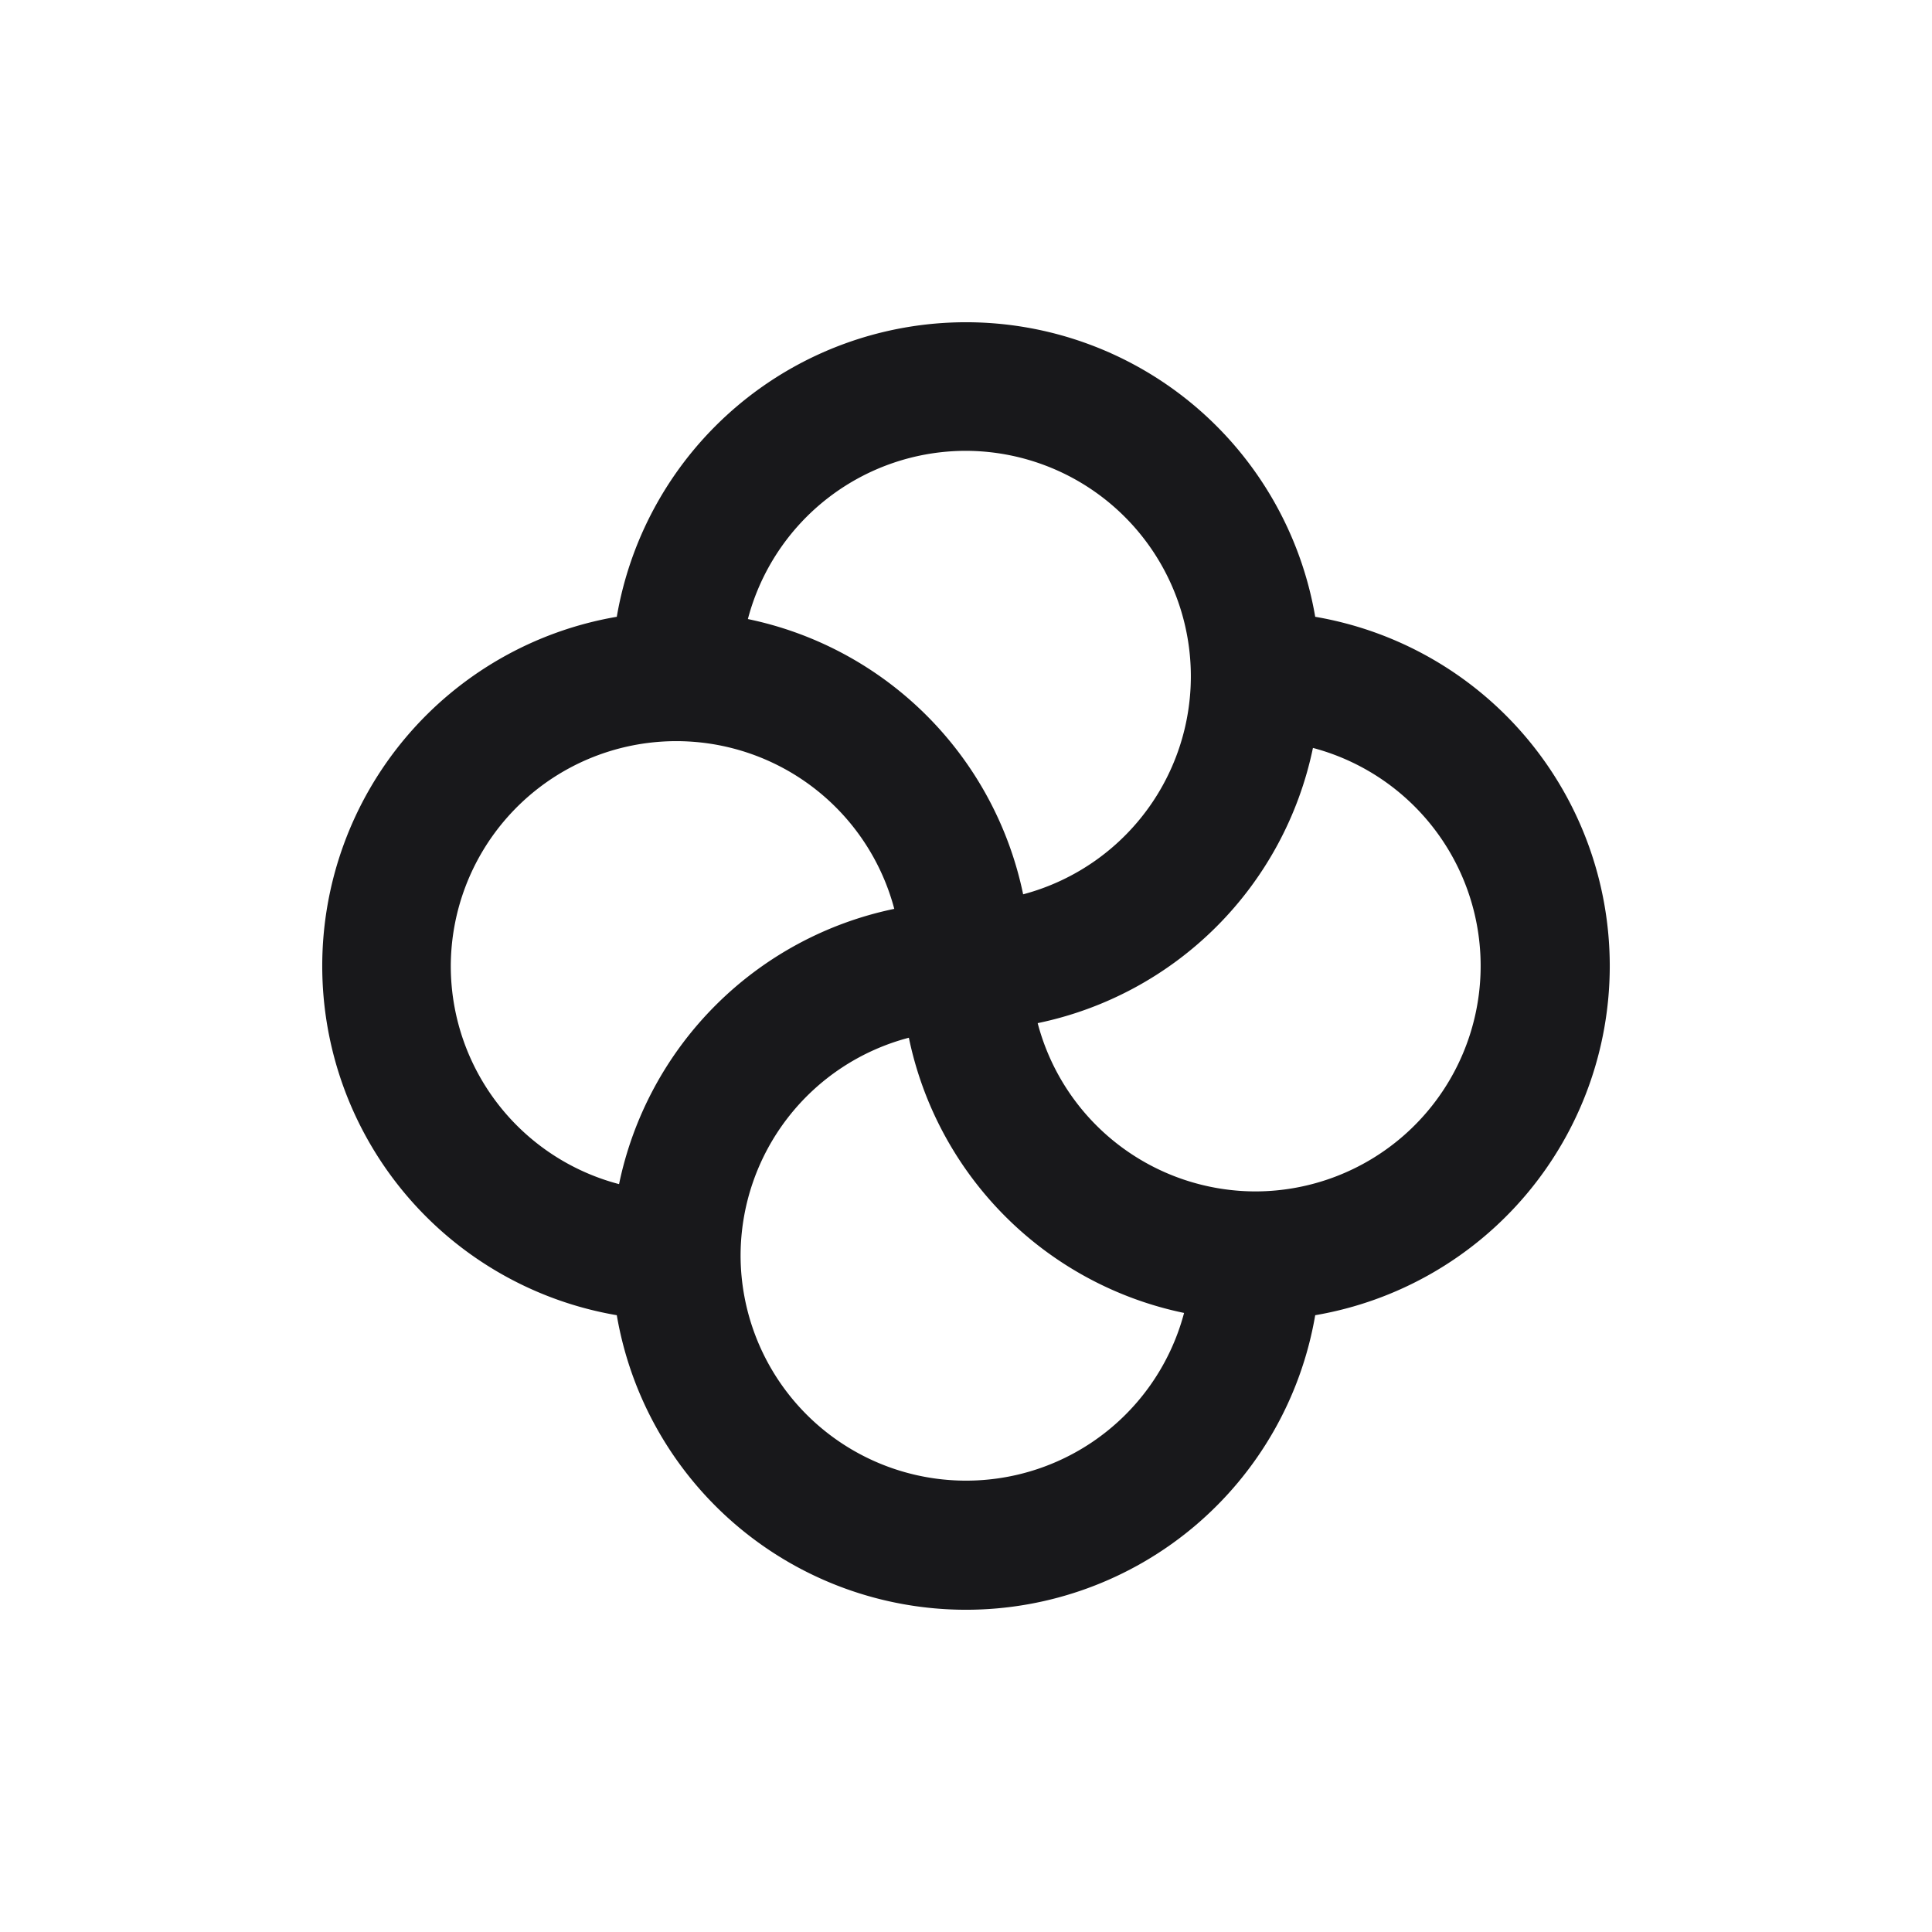 <svg xmlns="http://www.w3.org/2000/svg" width="40" height="40" fill="none" viewBox="0 0 40 40">
  <path fill="#18181B" fill-rule="evenodd" d="M12.77 12.77a7.335 7.335 0 0 0 0 14.46 7.335 7.335 0 0 0 14.46 0 7.335 7.335 0 0 0 0-14.46 7.335 7.335 0 0 0-14.46 0Zm2.714.047a7.342 7.342 0 0 1 5.699 5.699A4.669 4.669 0 0 0 20 9.334a4.669 4.669 0 0 0-4.516 3.483Zm3.031 6A4.669 4.669 0 0 0 9.333 20a4.669 4.669 0 0 0 3.484 4.516 7.342 7.342 0 0 1 5.698-5.699Zm.302 2.668a7.342 7.342 0 0 0 5.698 5.698A4.669 4.669 0 0 1 15.333 26a4.669 4.669 0 0 1 3.484-4.515Zm2.667-.302a7.342 7.342 0 0 0 5.699-5.698A4.669 4.669 0 0 1 26 24.667a4.669 4.669 0 0 1-4.516-3.484Z" clip-rule="evenodd"/>
</svg>
